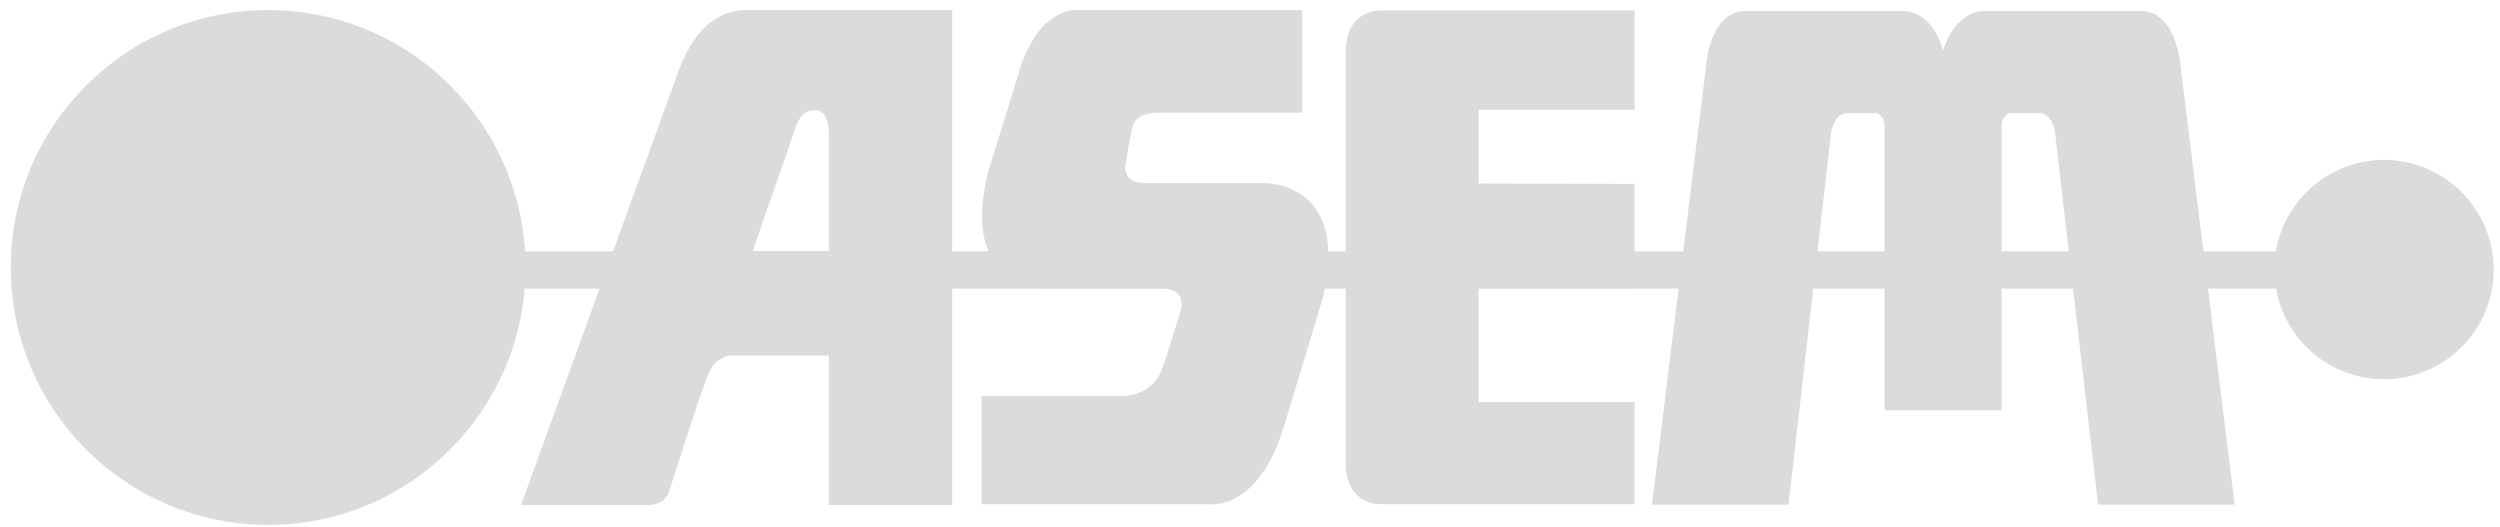 <?xml version="1.0" encoding="UTF-8" standalone="no"?>
<!DOCTYPE svg PUBLIC "-//W3C//DTD SVG 1.1//EN" "http://www.w3.org/Graphics/SVG/1.1/DTD/svg11.dtd">
<svg version="1.1" xmlns="http://www.w3.org/2000/svg" xmlns:xlink="http://www.w3.org/1999/xlink" preserveAspectRatio="xMidYMid meet" viewBox="0 0 593 125" width="593" height="125"><defs><path d="M554.6 59.62C554.6 59.62 554.6 59.62 554.6 59.62C554.6 64.92 554.6 67.86 554.6 68.45C554.6 68.45 554.6 68.45 554.6 68.45C290.8 68.45 144.25 68.45 114.94 68.45C114.94 68.45 114.94 68.45 114.94 68.45C114.94 63.15 114.94 60.21 114.94 59.62C114.94 59.62 114.94 59.62 114.94 59.62C378.73 59.62 525.29 59.62 554.6 59.62Z" id="b1uzhIvST"></path><path d="M565.49 37.92C551.16 37.92 539.48 49.6 539.48 63.94C539.48 78.27 551.06 89.95 565.49 89.95C579.82 89.95 591.5 78.37 591.5 63.94C591.5 49.6 579.82 37.92 565.49 37.92" id="d1B7b5zFau"></path><path d="M63.6 2.39C29.84 2.39 2.55 29.78 2.55 63.44C2.55 97.21 29.93 124.5 63.6 124.5C97.37 124.5 124.66 97.11 124.66 63.44C124.66 29.78 97.37 2.39 63.6 2.39" id="awICUE5Y4"></path><path d="M101.49 85.43C101.39 85.53 86.47 91.81 76.76 85.92C72.24 83.17 69.59 77.97 68.9 70.32C68.9 70.34 68.9 70.43 68.9 70.61C68.84 66.96 68.81 64.93 68.81 64.52C68.81 60.7 70.18 49.6 76.07 45.19C79.21 42.93 83.33 42.54 88.73 44.21C88.67 44.19 88.2 44.03 88.14 44.01C89.52 44.7 96.29 48.52 93.35 56.08C90.6 63.05 77.64 62.46 68.22 61.97C68.05 61.97 67.2 61.93 65.66 61.87L65.27 70.22C66.74 70.28 67.56 70.31 67.73 70.32C79.7 70.9 96.09 71.69 101 59.13C105.71 46.95 96.98 39 91.68 36.45C91.66 36.44 91.56 36.41 91.38 36.35C91.21 36.29 91.11 36.26 91.09 36.25C83.14 33.8 76.36 34.59 71.06 38.51C60.56 46.27 60.46 63.84 60.46 64.52C60.47 64.93 60.5 66.96 60.56 70.61L60.56 70.81C60.56 70.87 60.56 70.9 60.56 70.9C61.44 81.31 65.47 88.67 72.34 92.89C85.59 100.94 100.51 93.97 101.3 93.68" id="f5atdVN0k8"></path><path d="M27.87 46.27C28.07 46.27 43.09 39.89 52.81 45.78C57.32 48.52 59.97 53.83 60.66 61.38C60.66 61.36 60.66 61.27 60.66 61.09C60.72 64.74 60.75 66.77 60.76 67.17C60.76 71 59.38 82.1 53.49 86.51C50.35 88.77 46.23 89.16 40.83 87.49C40.89 87.51 41.36 87.67 41.42 87.69C40.04 87 33.27 83.17 36.22 75.52C38.96 68.55 51.92 69.14 61.35 69.63C61.52 69.64 62.37 69.67 63.9 69.73L64.29 61.38C62.82 61.32 62 61.29 61.84 61.29C49.86 60.7 33.47 59.91 28.56 72.48C23.85 84.65 32.58 92.6 37.88 95.15C37.9 95.16 38 95.23 38.18 95.35C38.36 95.41 38.45 95.44 38.47 95.44C46.42 97.9 53.2 97.11 58.6 93.19C69.1 85.43 69.2 67.86 69.2 67.17C69.19 66.77 69.16 64.74 69.1 61.09L69.1 60.89C69.1 60.77 69.1 60.71 69.1 60.7C68.12 50.29 64.19 42.93 57.32 38.71C44.07 30.66 28.95 37.63 28.17 37.92" id="aUTxINg76"></path><path d="M474.79 97.31C474.79 56.79 474.79 34.28 474.79 29.78C474.79 27.52 476.66 26.83 476.66 26.83C477.35 26.83 482.84 26.83 483.53 26.83C487.55 26.83 487.65 33.11 487.65 33.11C488.32 38.89 491.66 67.74 497.66 119.69L530.06 119.69C522.34 57.14 518.06 22.39 517.2 15.44C517.2 15.44 516.31 2.78 507.87 2.59C504.13 2.59 474.21 2.59 470.47 2.59C470.47 2.59 463.9 2.39 460.95 11.91C460.94 11.91 460.86 11.91 460.85 11.91C458.3 2.29 451.43 2.59 451.43 2.59C447.69 2.59 417.77 2.59 414.03 2.59C405.49 2.78 404.71 15.44 404.71 15.44C403.85 22.39 399.56 57.14 391.85 119.69L424.24 119.69C430.19 67.74 433.49 38.89 434.15 33.11C434.15 33.11 434.25 26.83 438.28 26.83C438.96 26.83 444.46 26.83 445.15 26.83C445.15 26.83 447.01 27.42 447.01 29.78C447.01 34.28 447.01 56.79 447.01 97.31" id="br8ip5EvE"></path><path d="M387.73 26.05L350.72 26.05L350.72 43.52L387.73 43.62L387.73 68.45L350.72 68.45L350.72 95.35L387.73 95.35L387.73 119.59C351.5 119.59 331.38 119.59 327.36 119.59C327.36 119.59 319.21 119.98 319.21 109.58C319.21 103.11 319.21 70.75 319.21 12.5C319.21 12.5 319.21 12.5 319.21 12.5C319.21 2.1 327.36 2.49 327.36 2.49C331.38 2.49 351.5 2.49 387.73 2.49" id="a3yzUkIScB"></path><path d="M313.71 70.9C308.29 88.81 305.28 98.76 304.68 100.75C298.4 121.95 286.23 119.59 286.23 119.59C282.67 119.59 264.87 119.59 232.83 119.59L232.83 93.97C252.68 93.97 263.7 93.97 265.91 93.97C265.91 93.97 273.08 94.27 275.63 87.59C277.1 83.47 280.14 73.36 280.14 73.36C280.14 73.36 281.61 68.25 275.33 68.45C272.66 68.45 251.3 68.45 248.63 68.45C248.63 68.45 227.43 69.33 234.3 41.06C235.1 38.49 241.46 17.92 242.25 15.35C246.96 1.8 255.21 2.39 255.21 2.39C258.79 2.39 276.69 2.39 308.9 2.39L308.9 26.73C288.82 26.73 277.66 26.73 275.43 26.73C275.43 26.73 269.54 26.34 268.66 29.97C267.68 34.19 267.09 38.51 267.09 38.51C267.09 38.51 265.61 43.62 271.9 43.42C274.65 43.42 296.63 43.42 299.38 43.42C299.68 43.42 320.58 42.63 313.71 70.9" id="aJ1cbEMe5"></path><path d="M196.61 59.52L178.55 59.52C184.79 41.56 188.26 31.58 188.95 29.58C188.95 29.58 189.93 27.03 191.5 26.44C194.06 25.56 196.61 26.05 196.61 32.33M160.29 18.68C157.84 25.42 145.61 59.13 123.58 119.79C141.6 119.79 151.61 119.79 153.61 119.79C158.13 119.79 158.82 116.25 158.82 116.25C158.82 116.25 165.59 94.76 167.95 88.87C170.01 83.57 174.52 84.35 174.52 84.35C176 84.35 183.36 84.35 196.61 84.35L196.61 119.79L225.86 119.79L225.86 2.39L178.25 2.39C170.01 1.93 164.02 7.36 160.29 18.68Z" id="aQauYYgEC"></path></defs><g><g><g><use xlink:href="#b1uzhIvST" opacity="1" fill="#dbdbdb" fill-opacity="1"></use><g><use xlink:href="#b1uzhIvST" opacity="1" fill-opacity="0" stroke="#000000" stroke-width="1" stroke-opacity="0"></use></g></g><g><use xlink:href="#d1B7b5zFau" opacity="1" fill="#dbdbdb" fill-opacity="1"></use><g><use xlink:href="#d1B7b5zFau" opacity="1" fill-opacity="0" stroke="#000000" stroke-width="1" stroke-opacity="0"></use></g></g><g><use xlink:href="#awICUE5Y4" opacity="1" fill="#dbdbdb" fill-opacity="1"></use><g><use xlink:href="#awICUE5Y4" opacity="1" fill-opacity="0" stroke="#000000" stroke-width="1" stroke-opacity="0"></use></g></g><g><use xlink:href="#f5atdVN0k8" opacity="1" fill="#dbdbdb" fill-opacity="1"></use><g><use xlink:href="#f5atdVN0k8" opacity="1" fill-opacity="0" stroke="#000000" stroke-width="1" stroke-opacity="0"></use></g></g><g><use xlink:href="#aUTxINg76" opacity="1" fill="#dbdbdb" fill-opacity="1"></use><g><use xlink:href="#aUTxINg76" opacity="1" fill-opacity="0" stroke="#000000" stroke-width="1" stroke-opacity="0"></use></g></g><g><use xlink:href="#br8ip5EvE" opacity="1" fill="#dbdbdb" fill-opacity="1"></use><g><use xlink:href="#br8ip5EvE" opacity="1" fill-opacity="0" stroke="#000000" stroke-width="1" stroke-opacity="0"></use></g></g><g><use xlink:href="#a3yzUkIScB" opacity="1" fill="#dbdbdb" fill-opacity="1"></use><g><use xlink:href="#a3yzUkIScB" opacity="1" fill-opacity="0" stroke="#000000" stroke-width="1" stroke-opacity="0"></use></g></g><g><use xlink:href="#aJ1cbEMe5" opacity="1" fill="#dbdbdb" fill-opacity="1"></use><g><use xlink:href="#aJ1cbEMe5" opacity="1" fill-opacity="0" stroke="#000000" stroke-width="1" stroke-opacity="0"></use></g></g><g><use xlink:href="#aQauYYgEC" opacity="1" fill="#dbdbdb" fill-opacity="1"></use><g><use xlink:href="#aQauYYgEC" opacity="1" fill-opacity="0" stroke="#000000" stroke-width="1" stroke-opacity="0"></use></g></g></g></g></svg>
